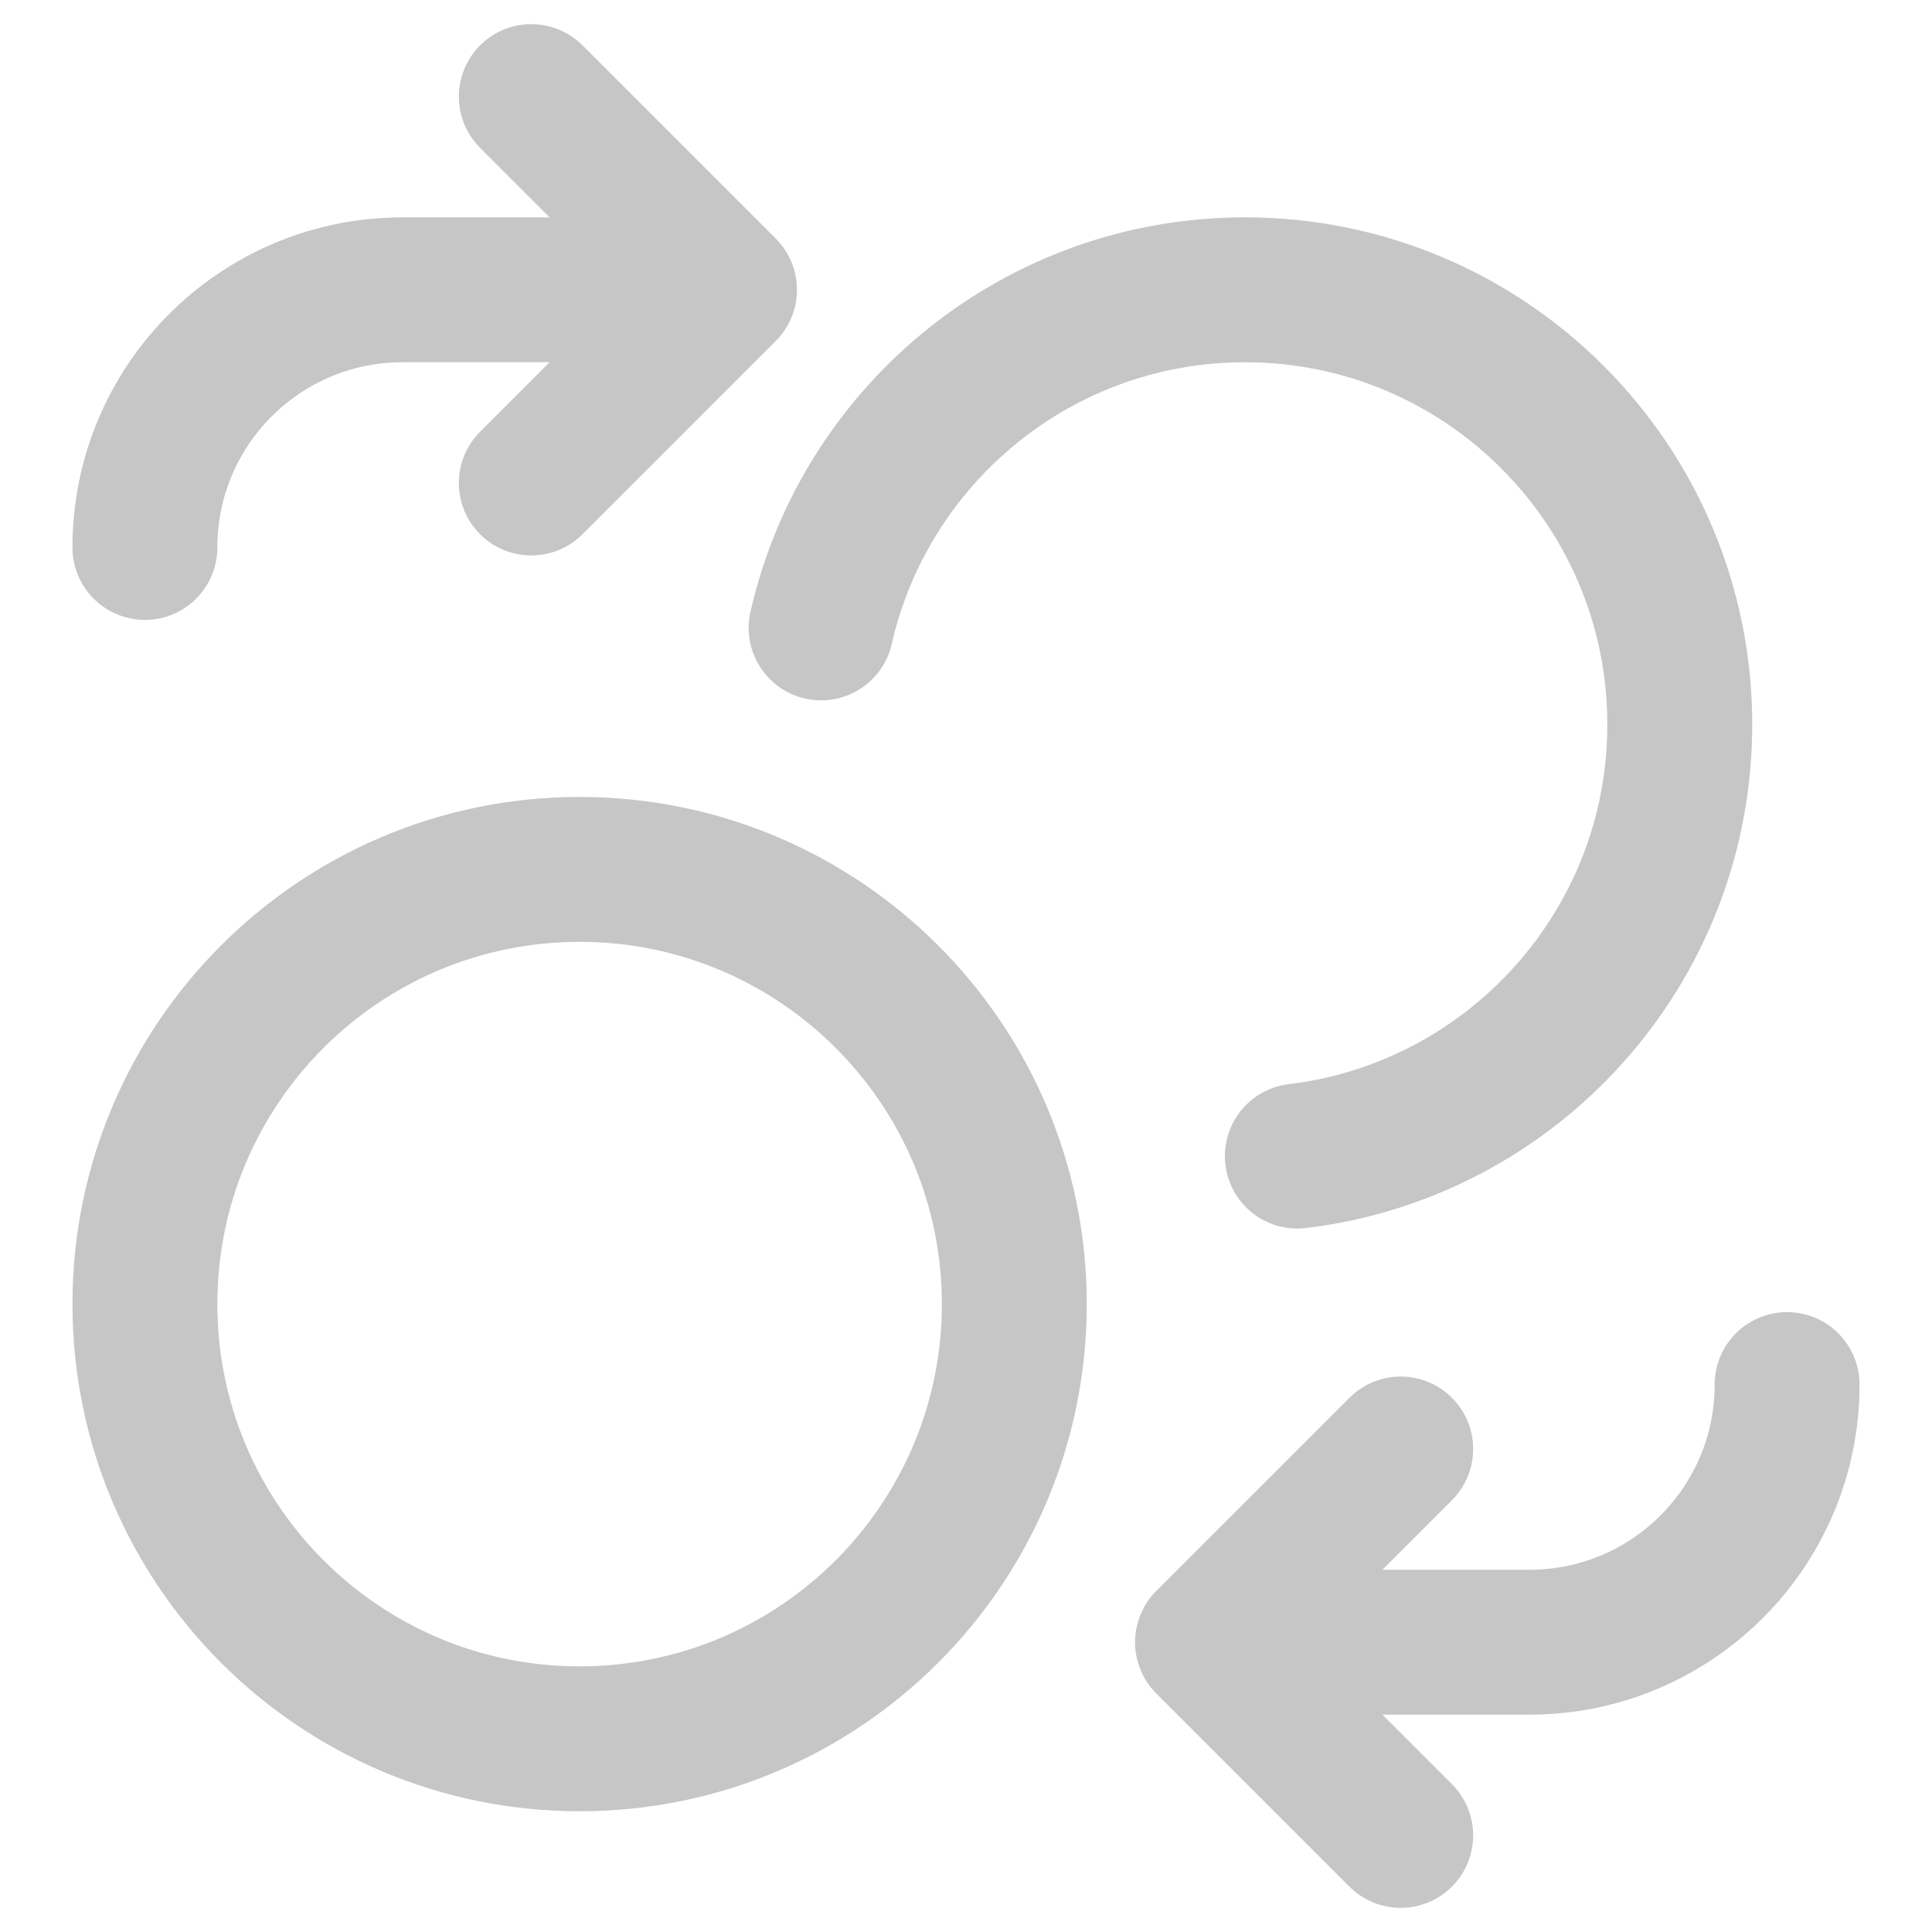 <svg width="20" height="20" viewBox="0 0 20 20" fill="none" xmlns="http://www.w3.org/2000/svg">
<path d="M8.5 6.5C8.955 4.496 10.747 3 12.889 3C15.374 3 17.389 5.015 17.389 7.5C17.389 9.802 15.66 11.7 13.43 11.968M5.5 5L7.5 3L5.5 1M1.5 5.667C1.5 4.194 2.694 3 4.167 3H6.167M14.5 15L12.5 17L14.5 19M18.5 14.333C18.5 15.806 17.306 17 15.833 17H13.833M10.5 13.5C10.5 15.985 8.485 18 6 18C3.515 18 1.5 15.985 1.5 13.5C1.5 11.015 3.515 9 6 9C8.485 9 10.5 11.015 10.5 13.5Z" stroke="#828282" stroke-opacity="0.45" stroke-width="1.5" stroke-linecap="round" stroke-linejoin="round"/>
</svg>
